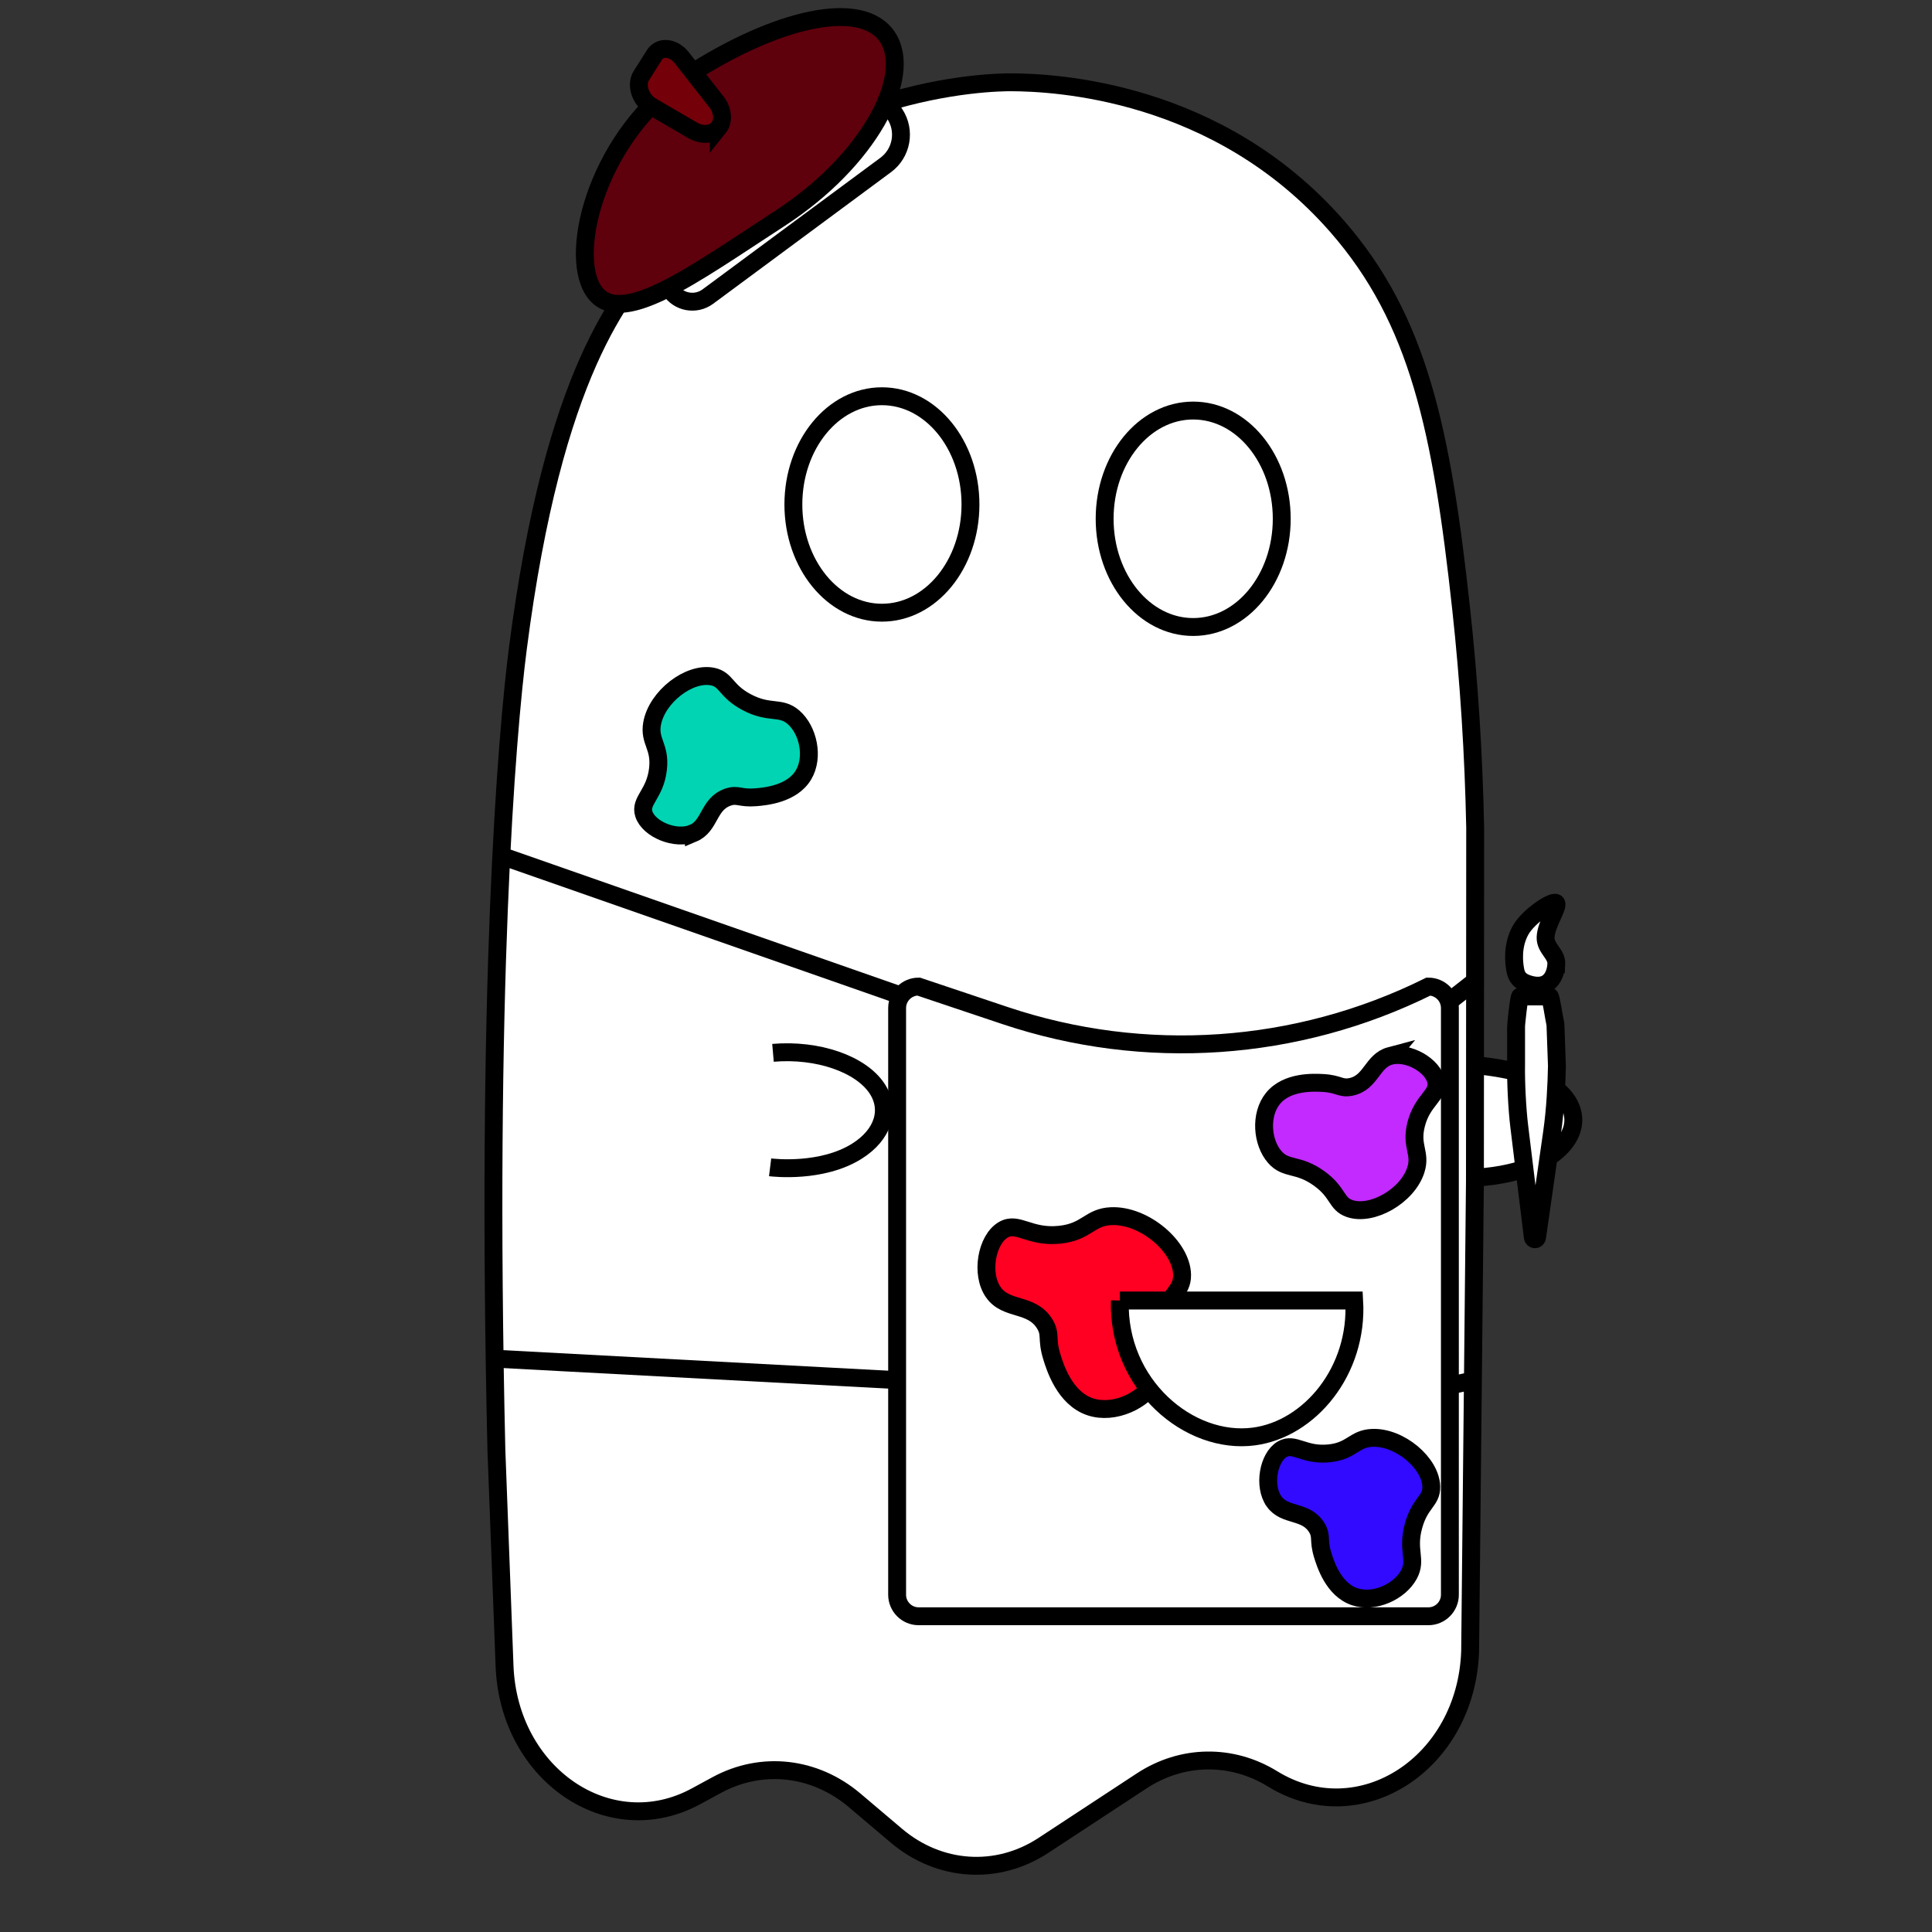 <?xml version="1.0" encoding="UTF-8"?><svg id="Camada_5" xmlns="http://www.w3.org/2000/svg" viewBox="0 0 1080 1080"><rect x="0" y="0" width="1080" height="1080" fill="#333333" stroke="none"/><defs><style>.cls-1{fill:#310aff;}.cls-1,.cls-2,.cls-3,.cls-4,.cls-5,.cls-6,.cls-7,.cls-8{stroke:#000;stroke-miterlimit:10;stroke-width:10px;}.cls-2{fill:#c22aff;}.cls-3{fill:#5f000d;}.cls-4{fill:#00d4b3;}.cls-5{fill:#740009;}.cls-6{fill:#ff0023;}.cls-7{fill:#fff;}.cls-8{fill:none;}</style></defs><g id="Foto_rei"><path class="cls-7" d="M806,658c2.43,.26,33.47,3.24,56.04-9,11.98-6.5,18.01-15.34,17.42-24.11-.36-5.41-3.19-9.35-4.34-10.89-14.27-19.2-64.24-19.51-68.47-19.5l-.65,63.5Z"/><path class="cls-7" d="M824.5,659.17l.13-196.58c-.83-40.85-3.41-81.63-7.83-122.18-10.9-100.07-23.76-161.73-69.31-213.86-66.88-76.54-158.71-80.43-182-80.55-11.06-.06-118.26,1.31-197,94.16-20.61,24.31-59,66.93-79,222.35-6.32,49.1-18,190.59-12,448.1l4.55,120.58c2.29,60.84,58.64,99.23,107.06,72.94l11.58-6.29c25.1-13.63,54.78-10.33,77.08,8.56l23.28,19.72c23.98,20.32,56.34,22.47,82.25,5.46l54.92-36.05c22.55-14.8,50.26-15.23,73.16-1.14h0c48.79,30.03,108.4-8.54,110.45-71.46l2.68-262.63v-1.13Z"/><path class="cls-7" d="M430.5,652.54c2.11,.26,28.96,3.24,48.49-9,14.75-9.24,19.06-23.24,11.31-35-9.05-13.72-33.06-22.15-58.19-20"/><ellipse class="cls-7" cx="493" cy="282" rx="49.5" ry="60.5"/><ellipse class="cls-7" cx="667" cy="290" rx="49.5" ry="60.5"/><path class="cls-7" d="M857.58,557h8.69c.71,0,2.32,11.69,3.23,15.67l.83,23.18c-.21,10.31-.8,23.86-2.71,37.22l-8.36,58.41c-.1,1.7-2.33,1.7-2.43,0l-7.57-61.91c-1.17-9.56-1.94-24.87-1.76-34.52v-21.27c-.05-.79,1.6-16.79,2.31-16.79h7.77"/><path class="cls-7" d="M798.5,903.5h-285c-6.6,0-12-5.4-12-12v-328c0-6.6,5.4-12,12-12l48.31,16.2c77.93,26.13,163.05,20.31,236.69-16.2h0c6.6,0,12,5.4,12,12v328c0,6.6-5.4,12-12,12Z"/><line class="cls-8" x1="503.5" y1="556.5" x2="280.5" y2="478.5"/><line class="cls-8" x1="501.5" y1="771.5" x2="276.5" y2="759.5"/><line class="cls-8" x1="810.5" y1="559.5" x2="824.5" y2="548.5"/><line class="cls-8" x1="810.5" y1="774.5" x2="824.5" y2="771.5"/><path class="cls-4" d="M387.37,465.81c-9.66,4.04-24.64-2.2-27.43-10.74-2.44-7.48,6.3-11.07,7.88-25.2,1.43-12.75-5.07-15.29-3.3-25.31,2.67-15.07,20.83-28.97,33.77-26.36,7.92,1.6,7.17,8.01,19.16,14.35,12.89,6.81,18.78,2.05,26.11,8.4,8.16,7.06,11.59,22.23,5.56,32.28-6.46,10.76-21.62,12.02-26.56,12.44-8.91,.74-10.17-1.96-15.67-.06-11.08,3.84-9.74,16.12-19.52,20.22Z"/><path class="cls-3" d="M496.21,20.91c14.29,22-10.81,69.04-60.13,101.09-49.32,32.05-90.06,62.37-104.35,40.38-14.29-22,3.27-87.99,52.59-120.04C433.64,10.28,481.92-1.09,496.21,20.91Z"/><path class="cls-8" d="M374.74,162h0c4.59,7.06,14.18,8.79,20.95,3.79l99.44-73.58c8.94-6.62,11.19-19.05,5.13-28.38l-4.74-7.3"/><path class="cls-5" d="M401.76,71.31h0c2.9-3.59,2.35-9.72-1.27-14.34l-19.35-24.66c-4.63-5.9-12.08-6.69-15.28-1.63l-7.38,11.67c-3.24,5.12-.42,13.54,5.73,17.12l22.98,13.38c5.42,3.16,11.26,2.54,14.57-1.55Z"/><path class="cls-7" d="M870,539c.33-5.79-6.17-8.72-6-15,.19-7.13,7.05-16.59,6-19-1.04-2.39-15.47,6.85-20,15-5,9-3.56,18.69-3,22,.71,4.19,2.63,6.54,7,8,12,4,15.64-4.59,16-11Z"/><path class="cls-1" d="M712.16,839.23c-6.01-8.56-3.14-24.54,4.61-29.1,6.78-3.99,12.16,3.78,26.31,2.29,12.76-1.34,13.84-8.23,24.02-8.65,15.3-.63,32.76,14.13,32.99,27.33,.14,8.08-6.29,8.72-9.91,21.8-3.89,14.05,2.03,18.78-2.6,27.31-5.15,9.48-19.23,16.09-30.33,12.35-11.9-4-16.38-18.53-17.85-23.28-2.64-8.54-.27-10.36-3.31-15.32-6.12-9.99-17.84-6.05-23.93-14.73Z"/><path class="cls-2" d="M777.18,590.25c10.12-2.68,24.11,5.55,25.7,14.39,1.4,7.74-7.75,10.1-11.25,23.89-3.16,12.43,2.93,15.84-.19,25.53-4.7,14.57-24.6,25.85-37.06,21.49-7.63-2.66-6.01-8.92-17.02-16.84-11.84-8.51-18.32-4.6-24.72-11.89-7.12-8.11-8.44-23.61-1.09-32.73,7.87-9.78,23.06-8.96,28.02-8.69,8.93,.48,9.81,3.33,15.52,2.2,11.5-2.29,11.85-14.64,22.1-17.36Z"/><path class="cls-6" d="M555.29,722.39c-7.22-10.28-3.77-29.44,5.53-34.91,8.13-4.79,14.59,4.53,31.57,2.74,15.31-1.61,16.61-9.88,28.82-10.38,18.35-.75,39.31,16.96,39.59,32.8,.17,9.69-7.55,10.47-11.89,26.16-4.66,16.86,2.43,22.54-3.12,32.77-6.17,11.38-23.07,19.31-36.4,14.82-14.28-4.8-19.66-22.24-21.41-27.93-3.16-10.25-.32-12.43-3.97-18.38-7.35-11.99-21.4-7.26-28.72-17.68Z"/><path class="cls-7" d="M626,727h131c2.33,39.41-24.94,71.85-56,76-36.21,4.84-76.4-28.93-75-76Z"/></g></svg>